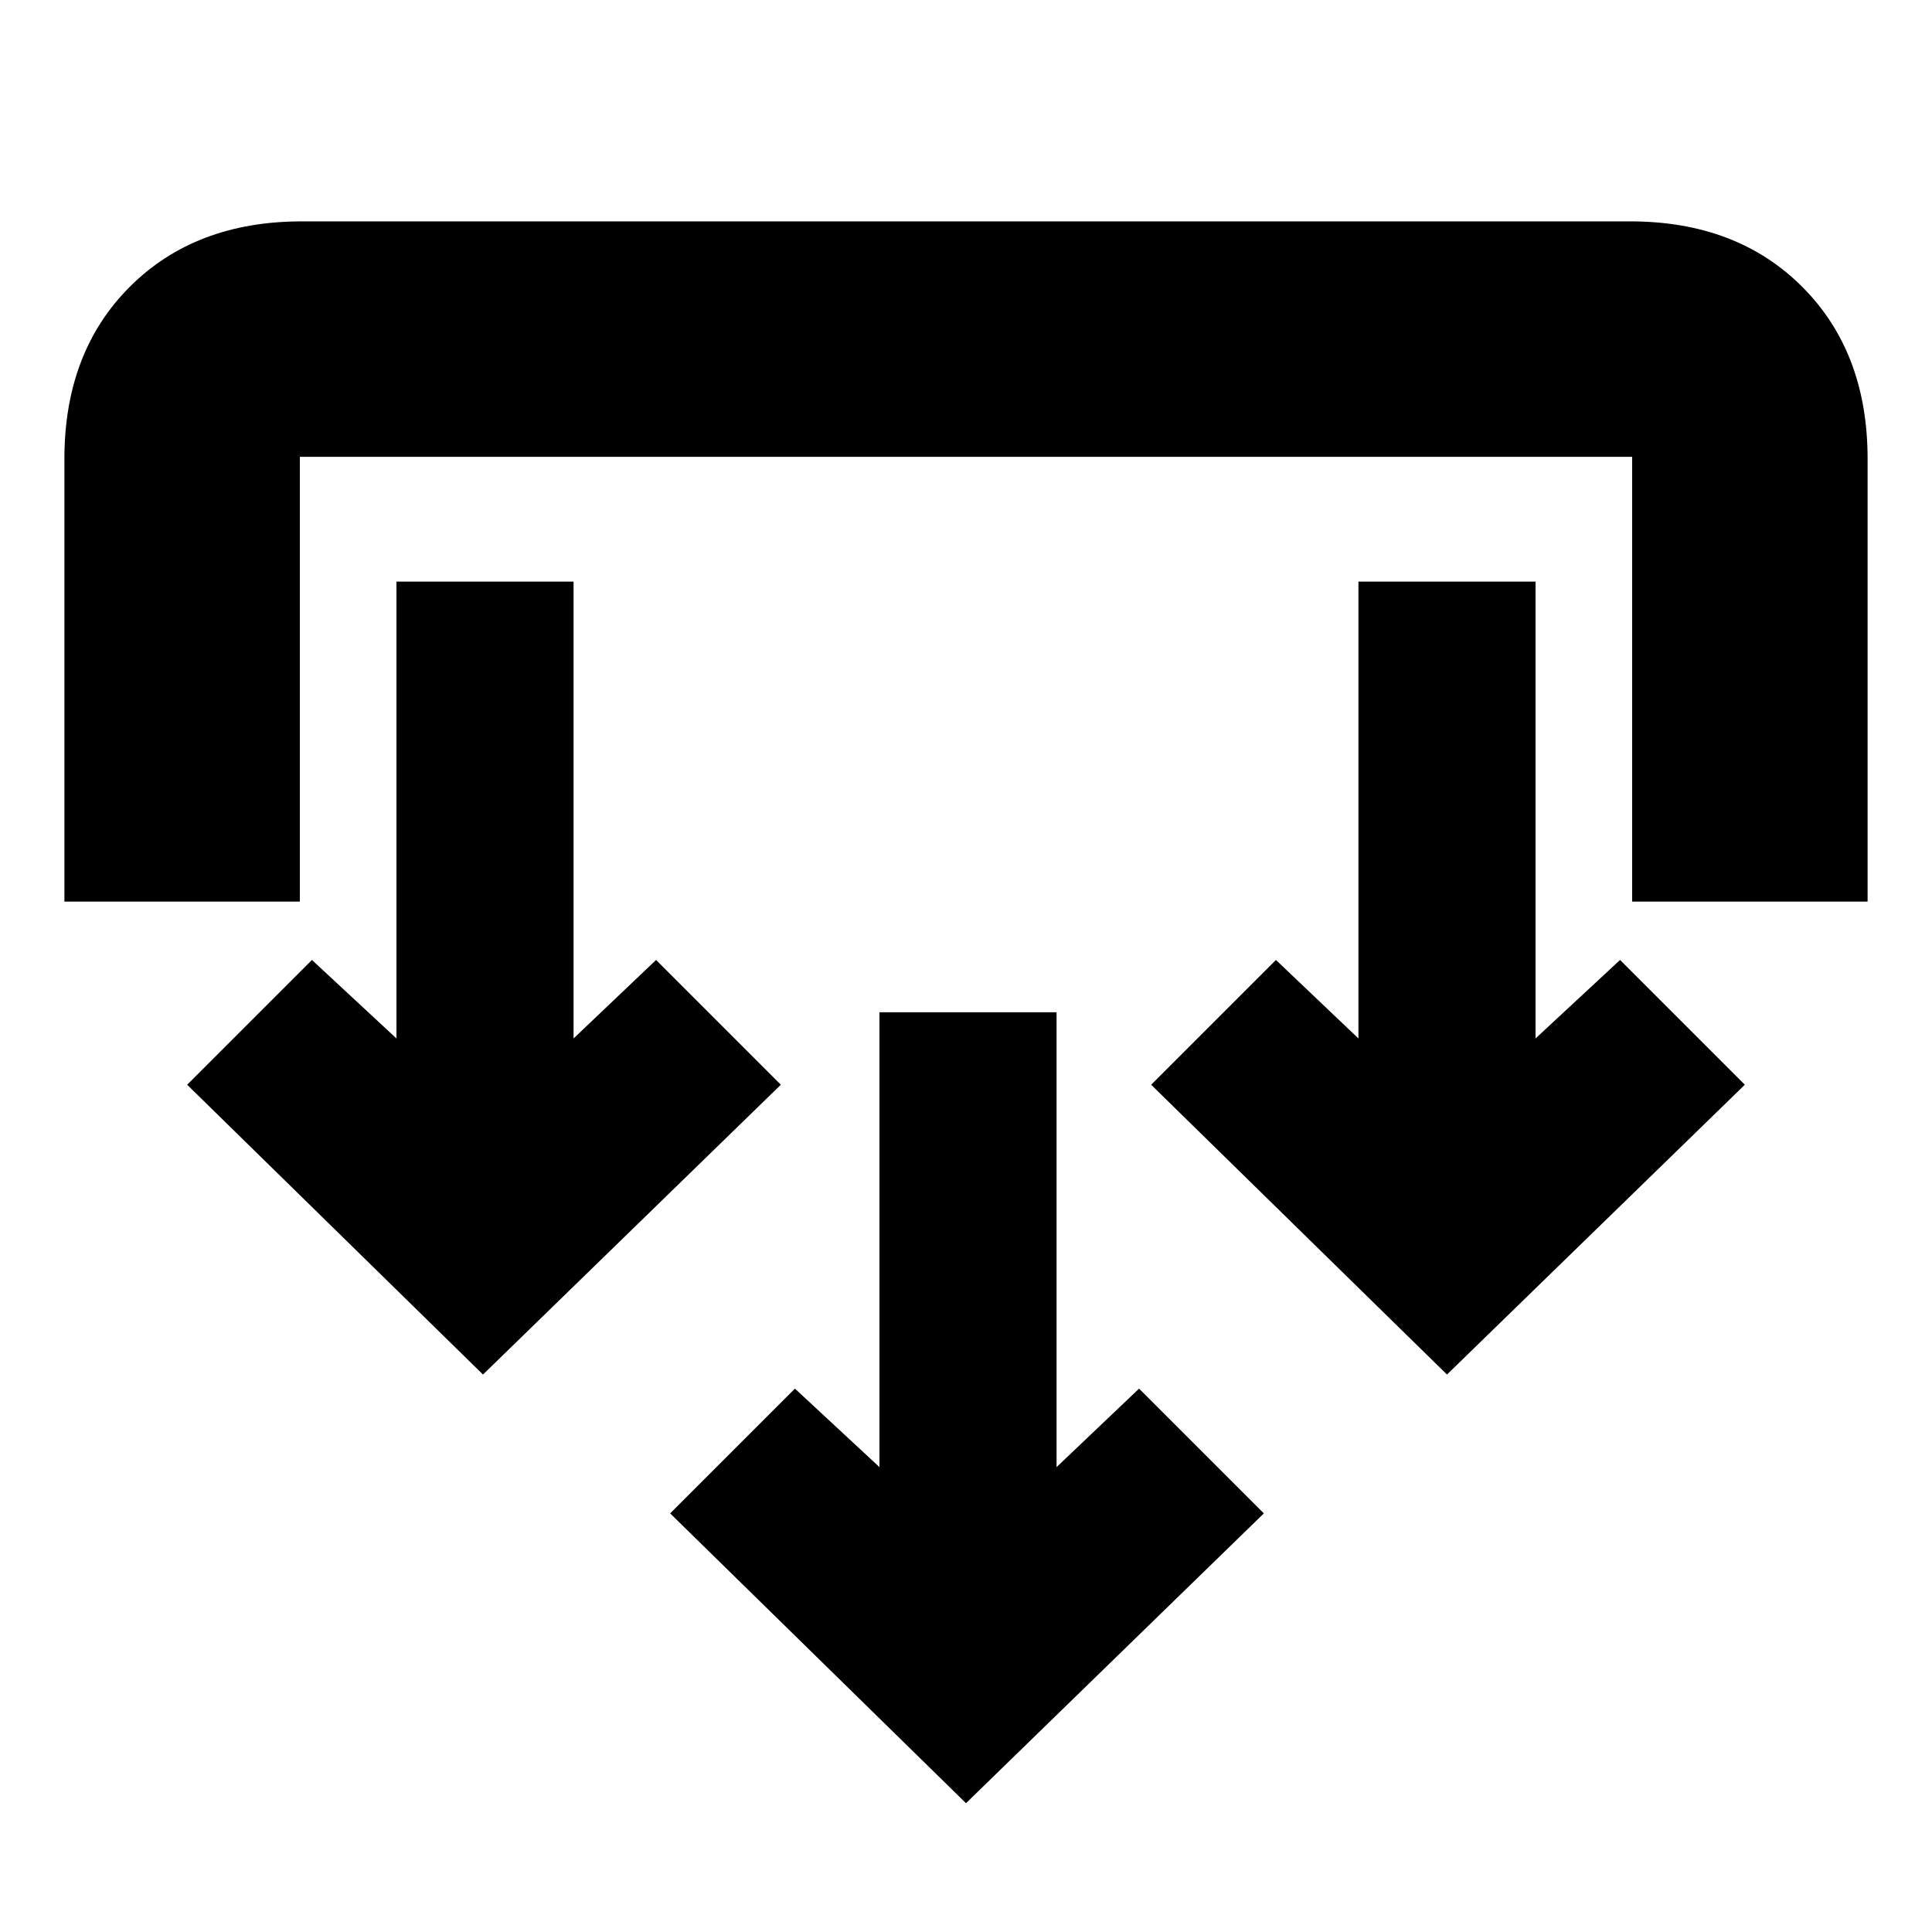 <svg xmlns="http://www.w3.org/2000/svg" height="20" viewBox="0 -960 960 960" width="20"><path d="M480-64 333-208l62-62 42 39v-226h88v226l41-39 62 62L480-64ZM240-277 93-421l62-62 42 39v-227h88v227l41-39 62 62-148 144Zm479 0L572-421l62-62 41 39v-227h88v227l42-39 62 62-148 144ZM32-512v-220q0-53 32.5-85.5T150-850h660q53 0 85.5 32.5T928-732v220H811v-221H149v221H32Z"/></svg>